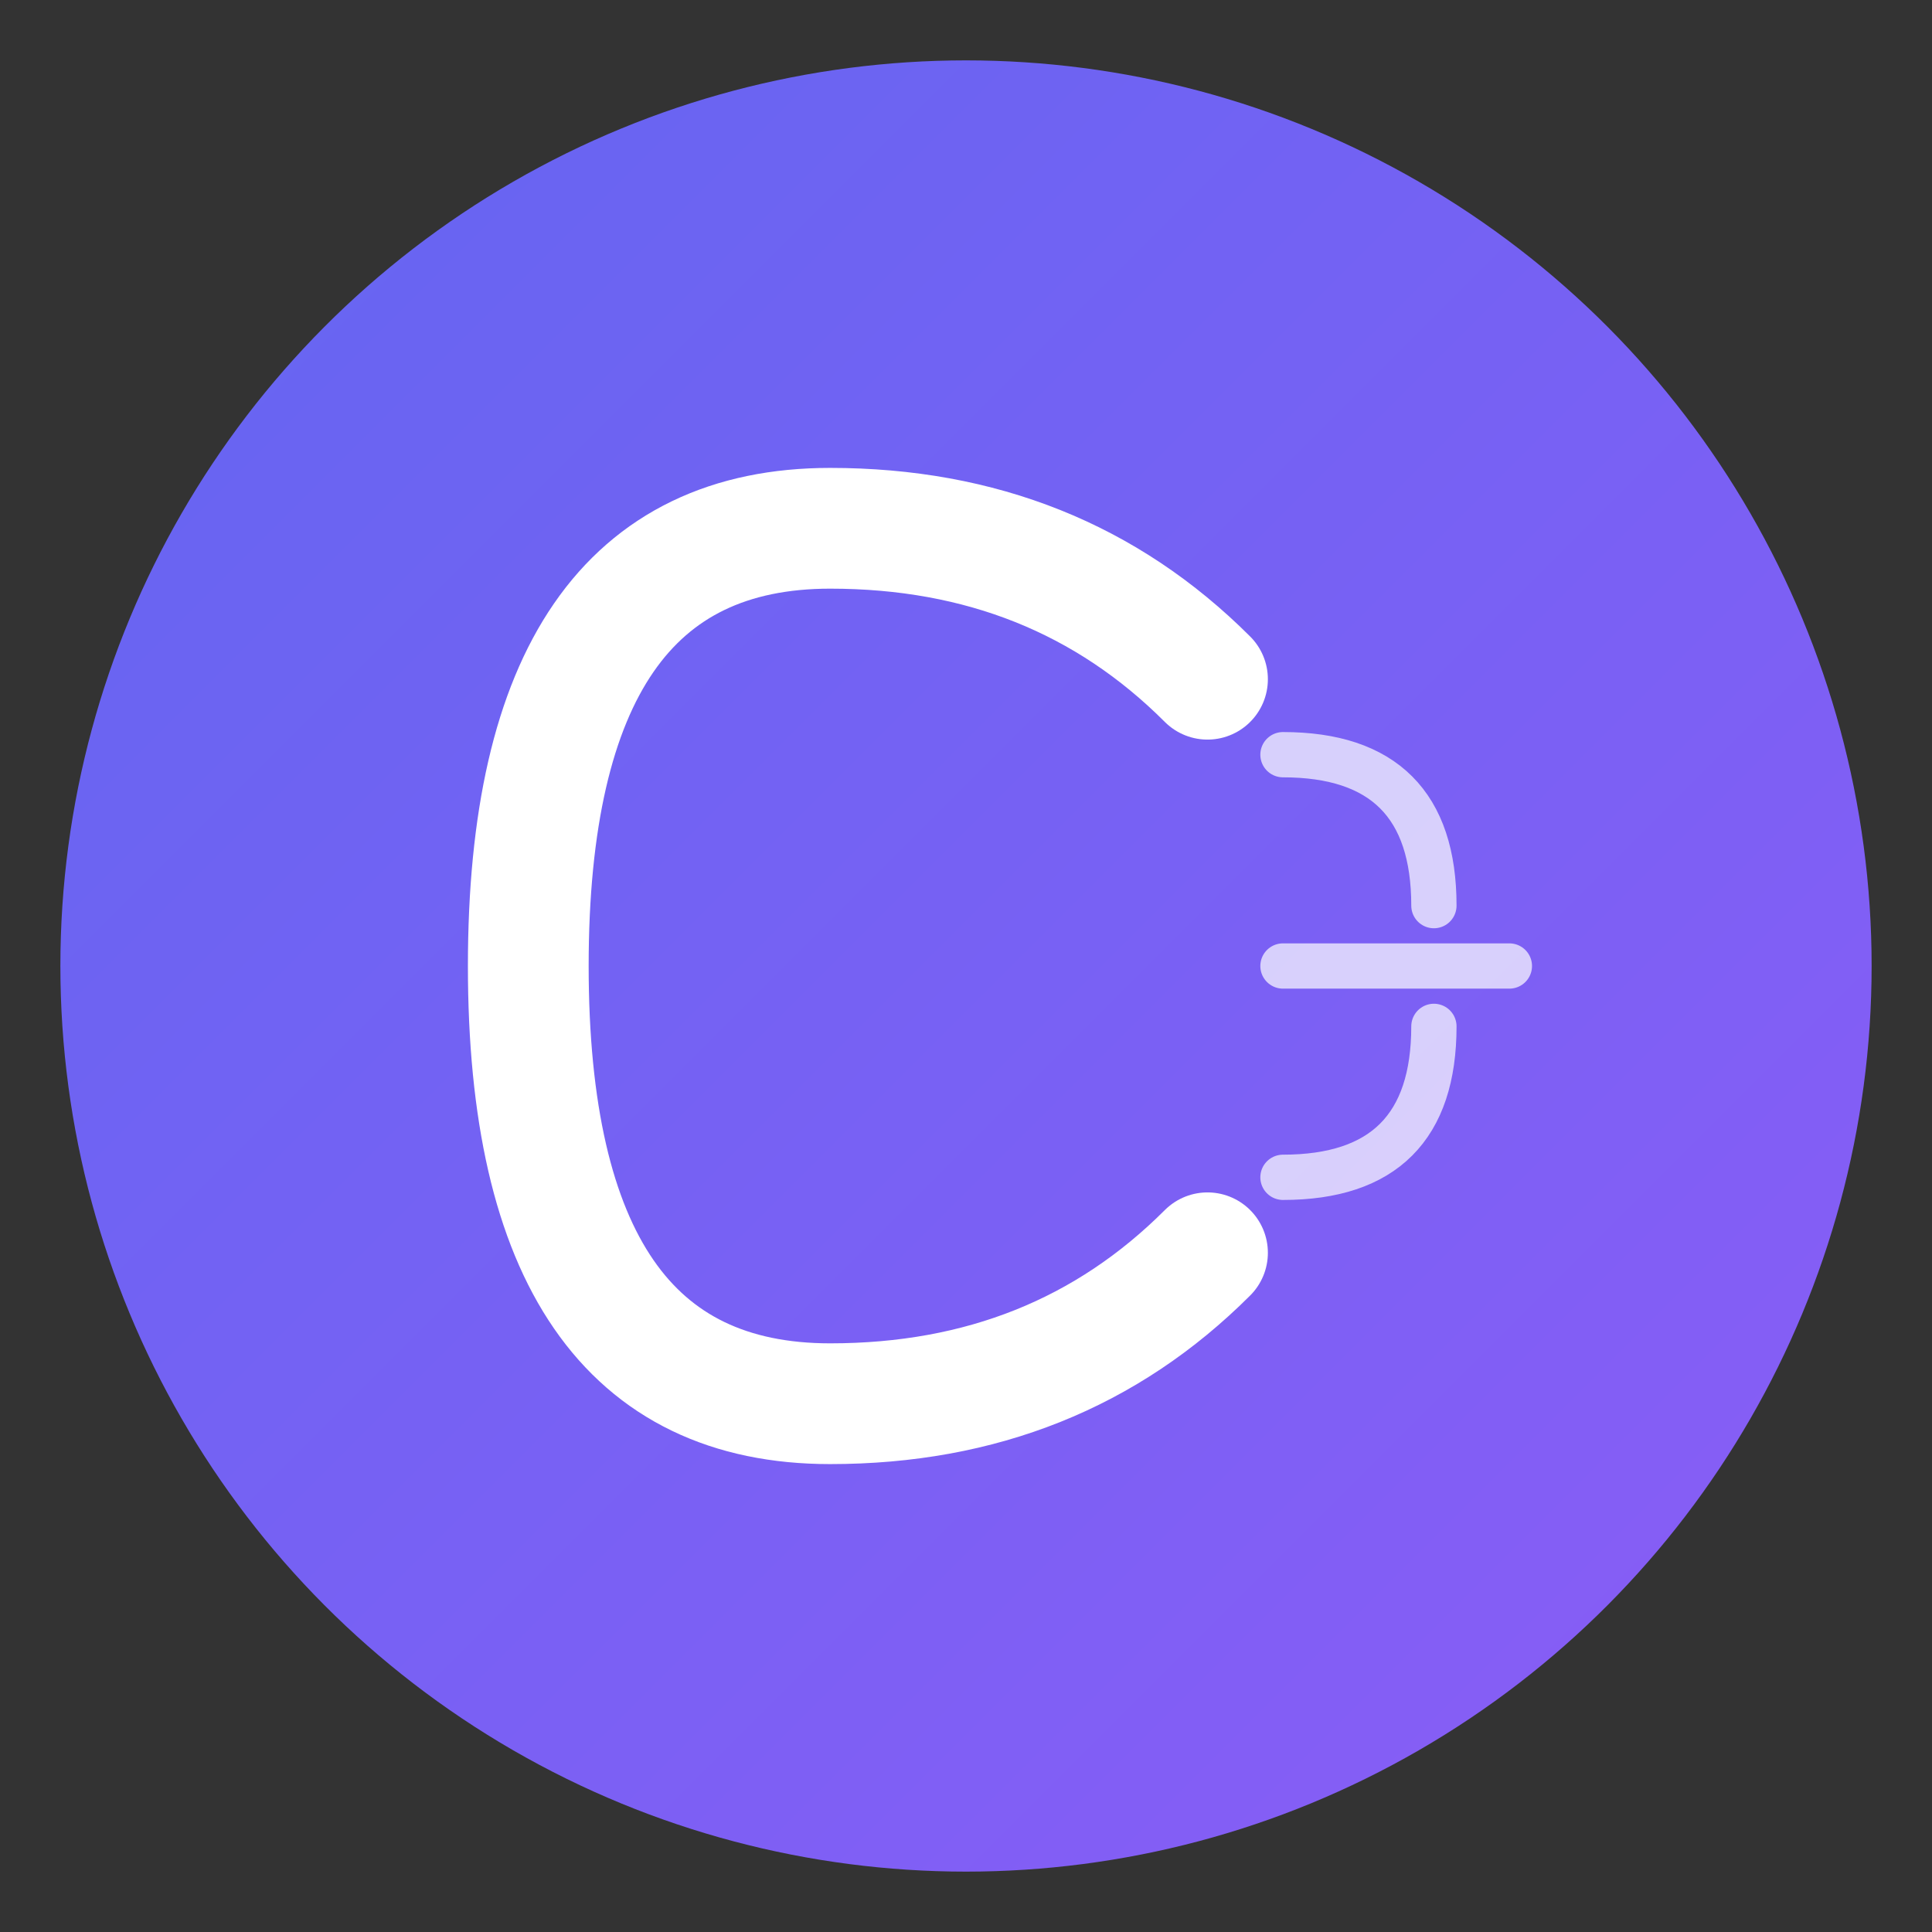 <svg xmlns="http://www.w3.org/2000/svg" viewBox="0 0 128 128">
  <rect x="0" y="0" width="128" height="128" fill="#333333" stroke="none"/>
  <!-- CodersinFlow favicon - stylized 'C' with flow lines -->
  <defs>
    <linearGradient id="gradient" x1="0%" y1="0%" x2="100%" y2="100%">
      <stop offset="0%" style="stop-color:#6366f1;stop-opacity:1" />
      <stop offset="100%" style="stop-color:#8b5cf6;stop-opacity:1" />
    </linearGradient>
  </defs>
  
  <!-- Background circle -->
  <circle cx="64" cy="64" r="60" fill="url(#gradient)"/>
  
  <!-- Letter C -->
  <path d="M 80 45 Q 70 35, 55 35 Q 35 35, 35 64 Q 35 93, 55 93 Q 70 93, 80 83" 
        stroke="white" stroke-width="8" fill="none" stroke-linecap="round"/>
  
  <!-- Flow lines -->
  <path d="M 85 50 Q 95 50, 95 60" stroke="white" stroke-width="3" fill="none" stroke-linecap="round" opacity="0.7"/>
  <path d="M 85 64 L 100 64" stroke="white" stroke-width="3" fill="none" stroke-linecap="round" opacity="0.7"/>
  <path d="M 85 78 Q 95 78, 95 68" stroke="white" stroke-width="3" fill="none" stroke-linecap="round" opacity="0.7"/>
</svg>